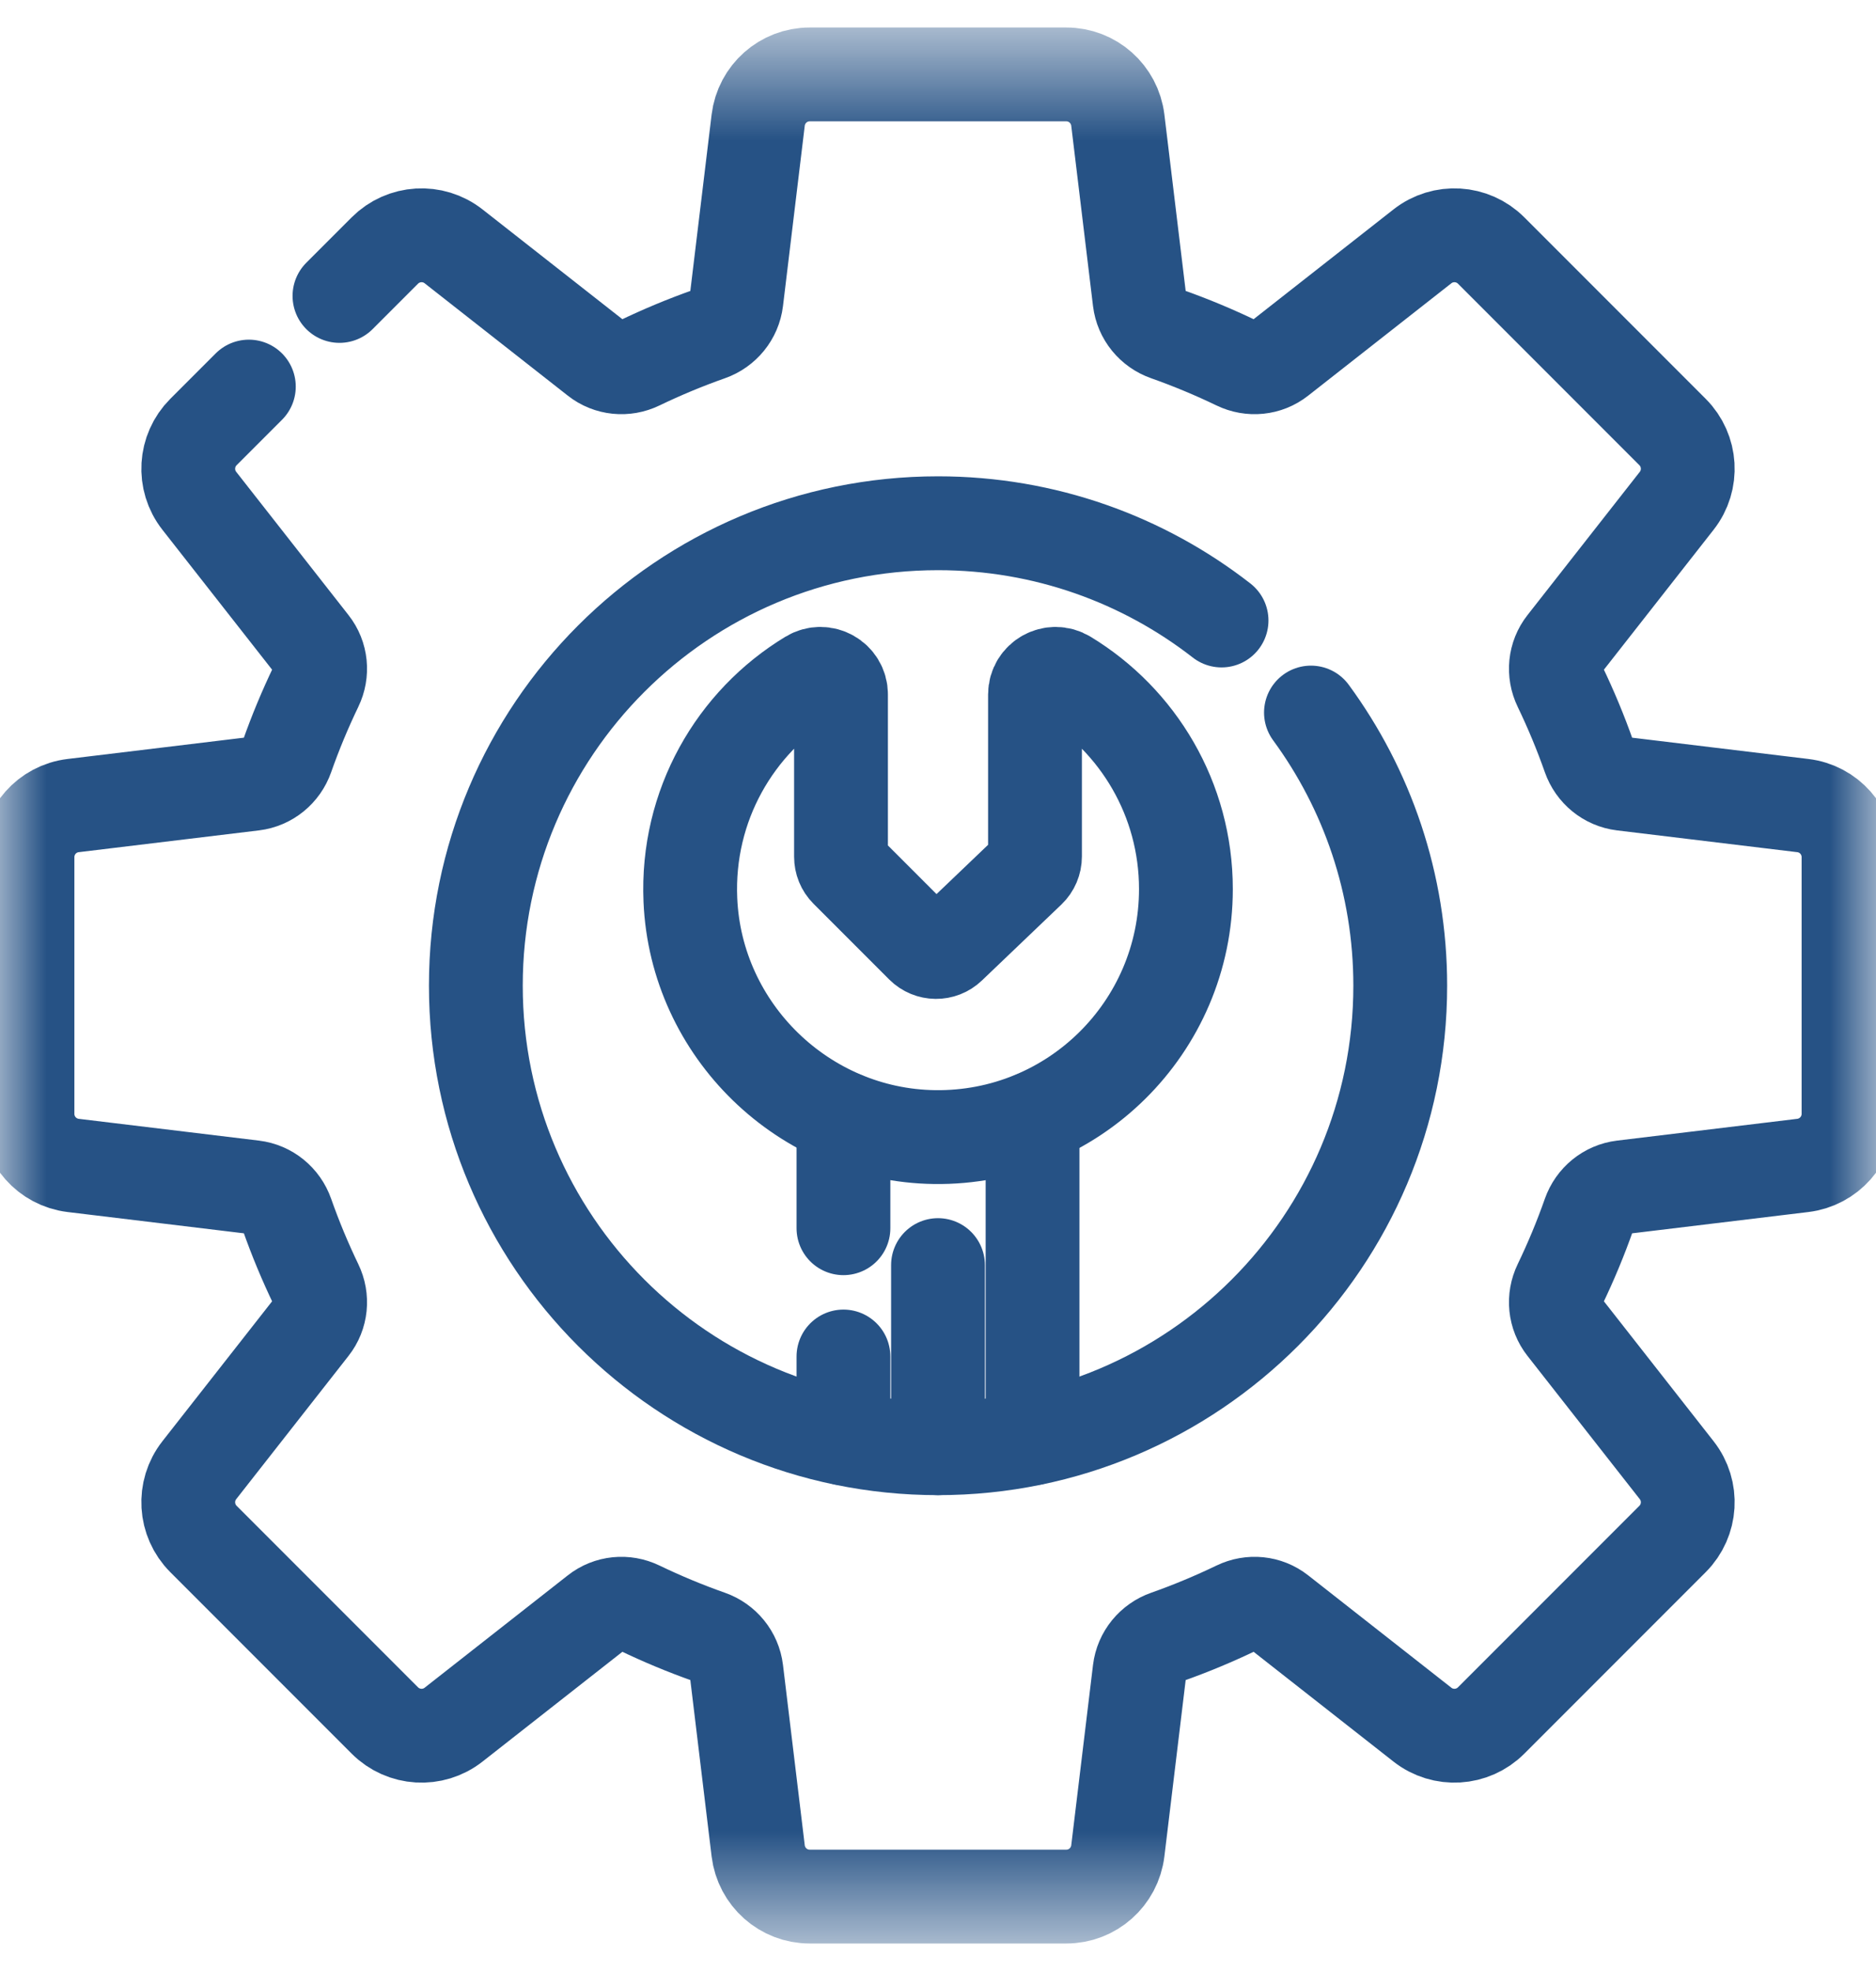 <svg width="20" height="21" viewBox="0 0 20 21" fill="none" xmlns="http://www.w3.org/2000/svg">
<mask id="mask0_3239_662" style="mask-type:luminance" maskUnits="userSpaceOnUse" x="0" y="0" width="20" height="21">
<path d="M0 0.5H20V20.5H0V0.5Z" fill="white"/>
</mask>
<g mask="url(#mask0_3239_662)">
<path d="M11.034 7.399V9.126C11.034 9.182 11.011 9.237 10.97 9.276L10.123 10.085C10.042 10.163 9.913 10.162 9.833 10.082L9.026 9.275C8.987 9.236 8.966 9.184 8.966 9.128V7.399C8.966 7.228 8.778 7.123 8.632 7.212C7.837 7.693 7.317 8.582 7.36 9.588C7.419 10.978 8.571 12.096 9.962 12.115C11.439 12.136 12.643 10.945 12.643 9.473C12.643 8.514 12.132 7.675 11.368 7.212C11.222 7.123 11.034 7.228 11.034 7.399Z" stroke="#265285" stroke-miterlimit="10" stroke-linecap="round" stroke-linejoin="round"/>
<path d="M8.992 14.453V15.324" stroke="#265285" stroke-miterlimit="10" stroke-linecap="round" stroke-linejoin="round"/>
<path d="M8.992 11.916V13.086" stroke="#265285" stroke-miterlimit="10" stroke-linecap="round" stroke-linejoin="round"/>
<path d="M11.008 15.324V11.919" stroke="#265285" stroke-miterlimit="10" stroke-linecap="round" stroke-linejoin="round"/>
<path d="M10 13.479V15.43" stroke="#265285" stroke-miterlimit="10" stroke-linecap="round" stroke-linejoin="round"/>
<path d="M13.023 6.611C12.189 5.962 11.14 5.575 10 5.575C7.279 5.575 5.073 7.781 5.073 10.502C5.073 13.224 7.279 15.43 10 15.43C12.721 15.43 14.928 13.224 14.928 10.502C14.928 9.413 14.574 8.407 13.976 7.592" stroke="#265285" stroke-miterlimit="10" stroke-linecap="round" stroke-linejoin="round"/>
<path d="M2.653 4.119L2.169 4.603C1.971 4.801 1.952 5.116 2.125 5.336L3.322 6.862C3.424 6.991 3.441 7.167 3.369 7.315C3.253 7.556 3.149 7.805 3.059 8.061C3.004 8.218 2.866 8.331 2.701 8.351L0.78 8.583C0.502 8.616 0.293 8.852 0.293 9.132V11.868C0.293 12.148 0.502 12.383 0.78 12.417L2.701 12.649C2.866 12.669 3.004 12.782 3.059 12.939C3.149 13.195 3.253 13.444 3.369 13.685C3.441 13.833 3.424 14.009 3.322 14.138L2.125 15.664C1.952 15.884 1.971 16.199 2.169 16.397L4.103 18.331C4.301 18.529 4.616 18.548 4.836 18.375L6.362 17.178C6.491 17.076 6.667 17.059 6.815 17.131C7.056 17.247 7.305 17.351 7.561 17.441C7.718 17.496 7.831 17.634 7.851 17.799L8.083 19.72C8.117 19.998 8.352 20.207 8.632 20.207H11.368C11.648 20.207 11.883 19.998 11.917 19.72L12.149 17.799C12.169 17.634 12.282 17.496 12.44 17.441C12.695 17.351 12.944 17.247 13.185 17.131C13.333 17.059 13.509 17.076 13.638 17.178L15.164 18.375C15.384 18.548 15.699 18.529 15.897 18.331L17.831 16.397C18.029 16.199 18.048 15.884 17.875 15.664L16.678 14.138C16.576 14.009 16.559 13.833 16.631 13.685C16.747 13.444 16.851 13.195 16.941 12.939C16.996 12.782 17.134 12.669 17.299 12.649L19.22 12.417C19.498 12.383 19.707 12.148 19.707 11.868V9.132C19.707 8.852 19.498 8.616 19.22 8.583L17.299 8.351C17.134 8.331 16.996 8.218 16.941 8.061C16.851 7.805 16.747 7.556 16.631 7.315C16.559 7.167 16.576 6.991 16.678 6.862L17.875 5.336C18.048 5.116 18.029 4.801 17.831 4.603L15.897 2.669C15.699 2.471 15.384 2.452 15.164 2.625L13.638 3.822C13.509 3.924 13.333 3.941 13.185 3.869C12.944 3.753 12.695 3.649 12.44 3.559C12.282 3.504 12.169 3.366 12.149 3.201L11.917 1.28C11.883 1.002 11.648 0.793 11.368 0.793H8.632C8.352 0.793 8.117 1.002 8.083 1.28L7.851 3.201C7.831 3.366 7.718 3.504 7.561 3.559C7.305 3.649 7.056 3.753 6.815 3.869C6.667 3.941 6.491 3.924 6.362 3.822L4.836 2.625C4.616 2.452 4.301 2.471 4.103 2.669L3.619 3.153" stroke="#265285" stroke-miterlimit="10" stroke-linecap="round" stroke-linejoin="round"/>
</g>
</svg>
